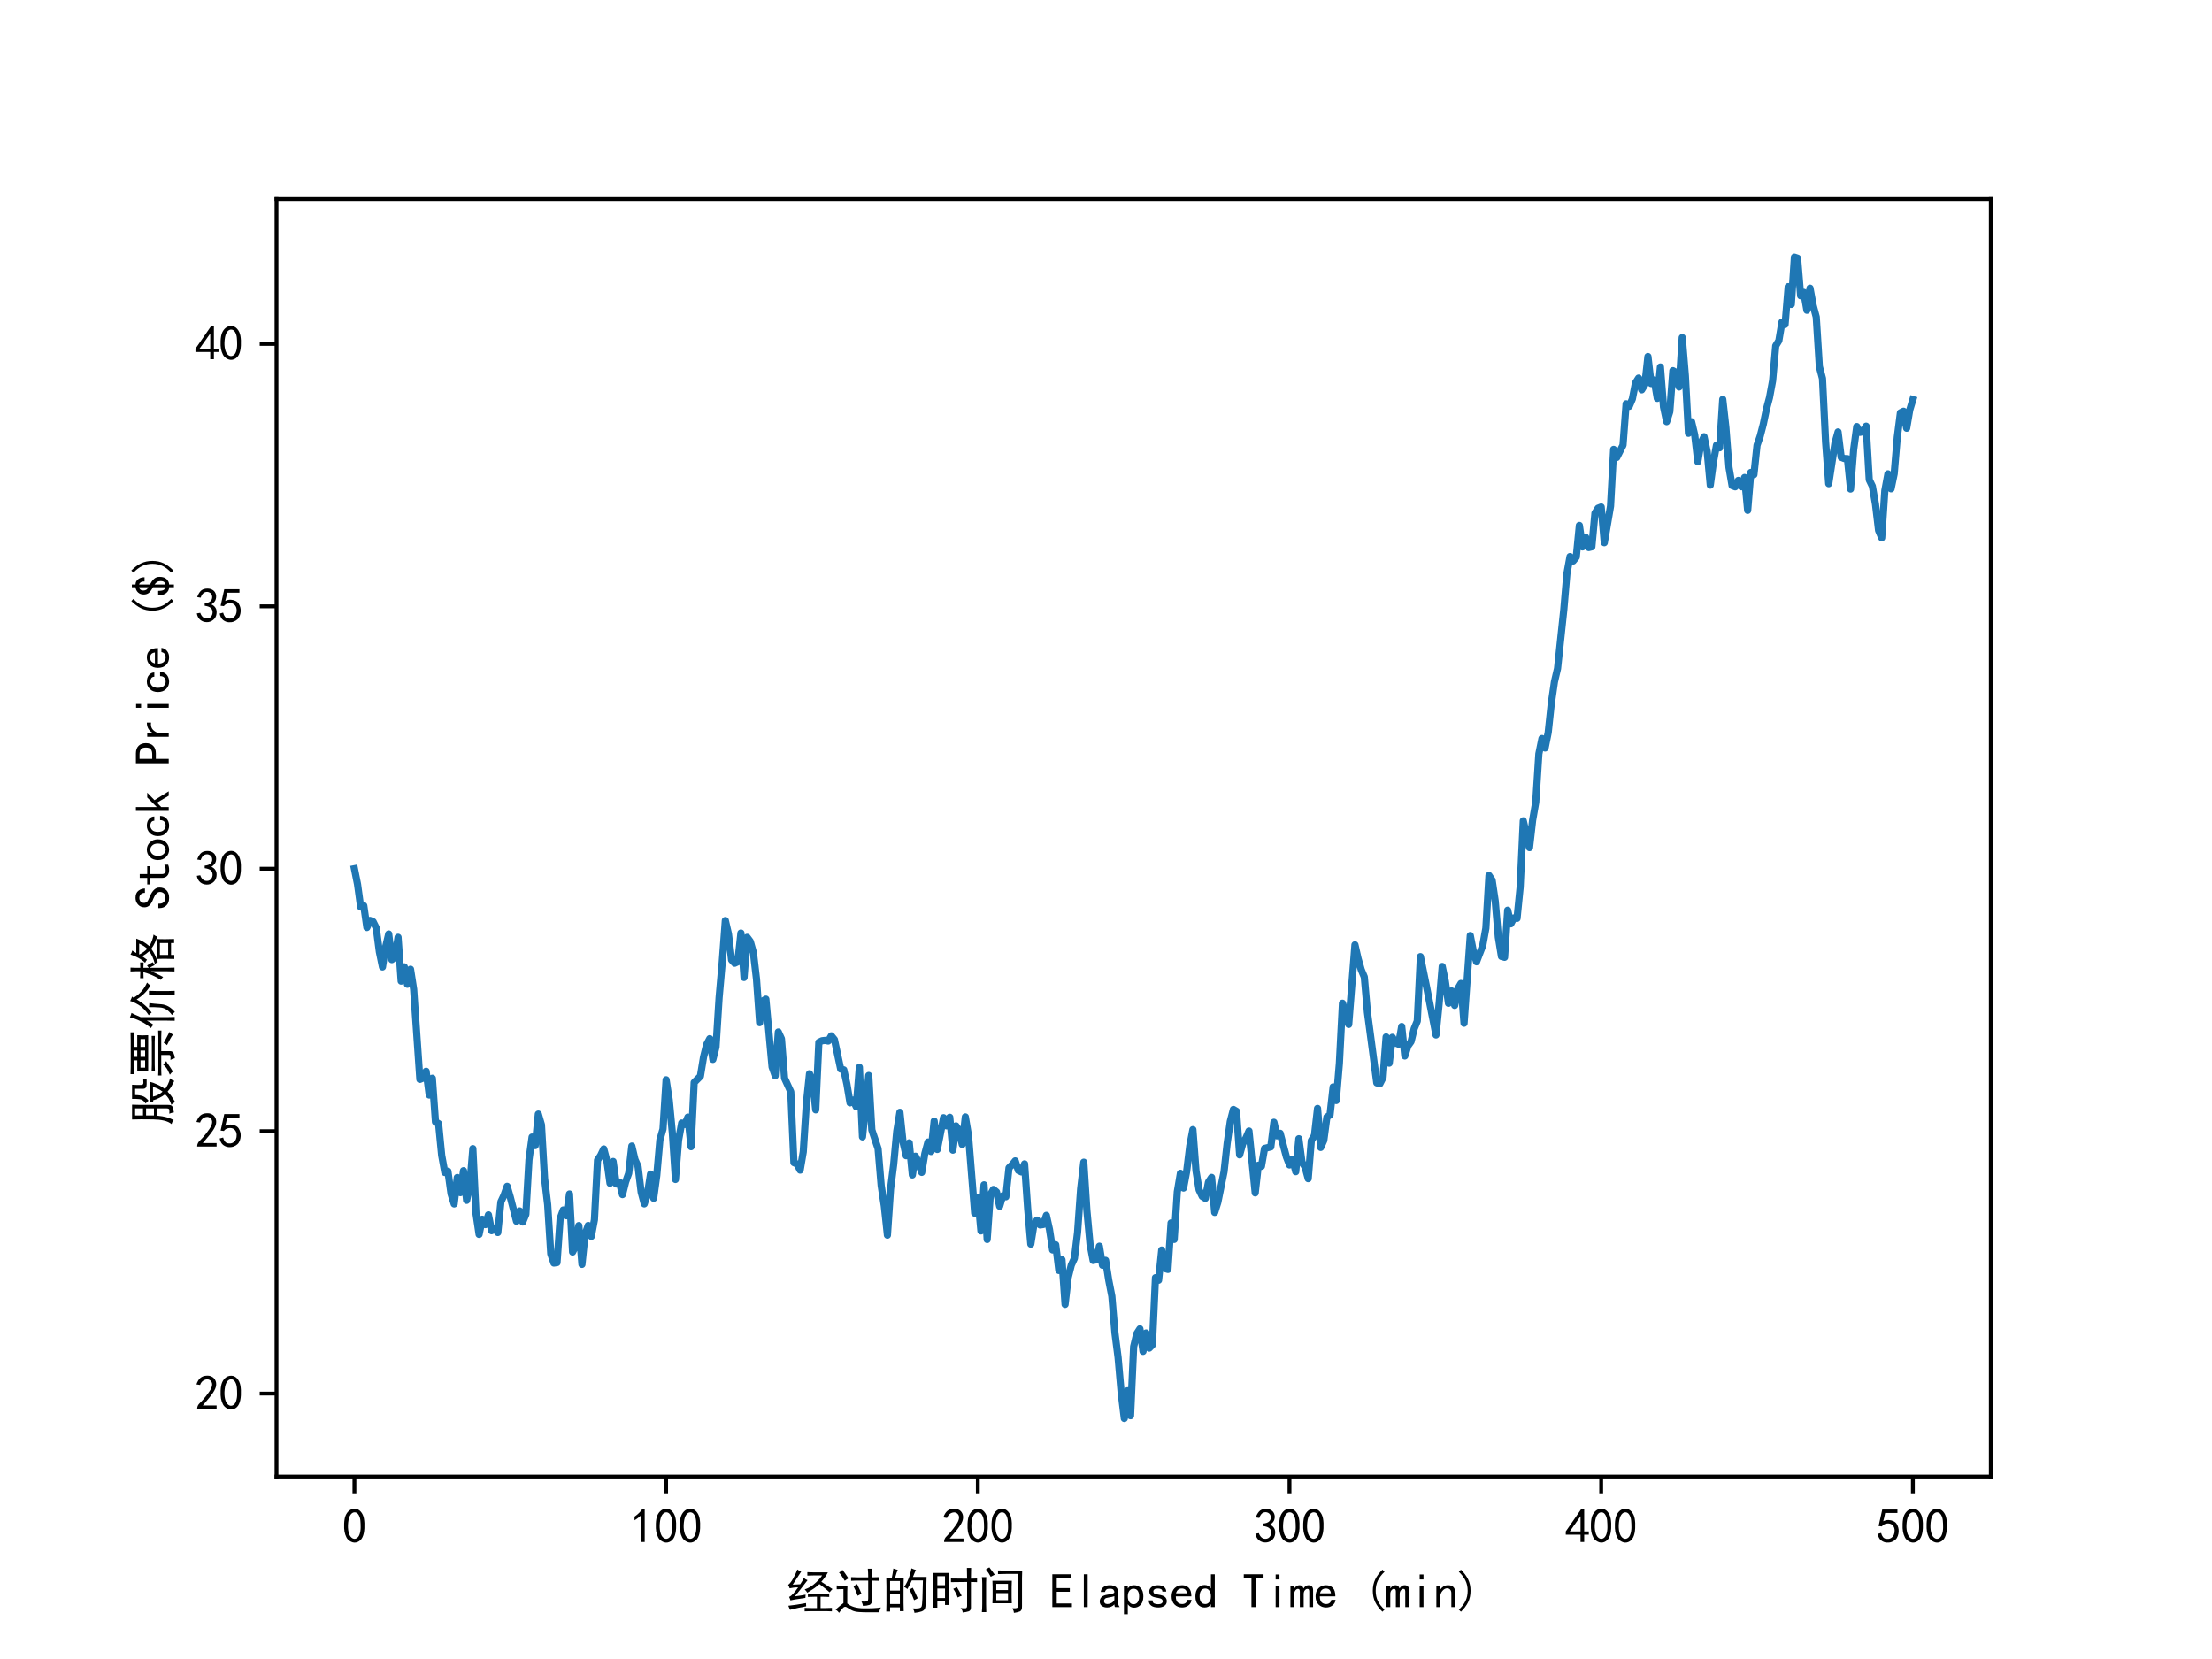 <?xml version="1.0" encoding="utf-8" standalone="no"?>
<!DOCTYPE svg PUBLIC "-//W3C//DTD SVG 1.1//EN"
  "http://www.w3.org/Graphics/SVG/1.1/DTD/svg11.dtd">
<svg xmlns:xlink="http://www.w3.org/1999/xlink" width="460.8pt" height="345.6pt" viewBox="0 0 460.8 345.6" xmlns="http://www.w3.org/2000/svg" version="1.1">
 <defs>
  <style type="text/css">*{stroke-linejoin: round; stroke-linecap: butt}</style>
 </defs>
 <g id="figure_1">
  <g id="patch_1">
   <path d="M 0 345.6 
L 460.8 345.6 
L 460.8 0 
L 0 0 
z
" style="fill: #ffffff"/>
  </g>
  <g id="axes_1">
   <g id="patch_2">
    <path d="M 57.6 307.584 
L 414.72 307.584 
L 414.72 41.472 
L 57.6 41.472 
z
" style="fill: #ffffff"/>
   </g>
   <g id="matplotlib.axis_1">
    <g id="xtick_1">
     <g id="line2d_1">
      <defs>
       <path id="mf3af6392f4" d="M 0 0 
L 0 3.5 
" style="stroke: #000000; stroke-width: 0.8"/>
      </defs>
      <g>
       <use xlink:href="#mf3af6392f4" x="73.833" y="307.584" style="stroke: #000000; stroke-width: 0.8"/>
      </g>
     </g>
     <g id="text_1">
      <!-- 0 -->
      <g transform="translate(71.333 321.459) scale(0.1 -0.1)">
       <defs>
        <path id="SimHei-30" d="M 225 2537 
Q 250 3200 412 3587 
Q 575 3975 875 4225 
Q 1175 4475 1612 4475 
Q 2050 4475 2375 4112 
Q 2700 3750 2800 3200 
Q 2900 2650 2862 1937 
Q 2825 1225 2612 775 
Q 2400 325 1975 150 
Q 1550 -25 1125 187 
Q 700 400 525 750 
Q 350 1100 275 1487 
Q 200 1875 225 2537 
z
M 750 2687 
Q 675 2000 800 1462 
Q 925 925 1212 700 
Q 1500 475 1800 612 
Q 2100 750 2237 1162 
Q 2375 1575 2375 2062 
Q 2375 2550 2337 2950 
Q 2300 3350 2112 3675 
Q 1925 4000 1612 4012 
Q 1300 4025 1062 3700 
Q 825 3375 750 2687 
z
" transform="scale(0.016)"/>
       </defs>
       <use xlink:href="#SimHei-30"/>
      </g>
     </g>
    </g>
    <g id="xtick_2">
     <g id="line2d_2">
      <g>
       <use xlink:href="#mf3af6392f4" x="138.764" y="307.584" style="stroke: #000000; stroke-width: 0.8"/>
      </g>
     </g>
     <g id="text_2">
      <!-- 100 -->
      <g transform="translate(131.264 321.459) scale(0.1 -0.1)">
       <defs>
        <path id="SimHei-31" d="M 1400 3600 
Q 1075 3275 575 2975 
L 575 3450 
Q 1200 3875 1600 4450 
L 1900 4450 
L 1900 150 
L 1400 150 
L 1400 3600 
z
" transform="scale(0.016)"/>
       </defs>
       <use xlink:href="#SimHei-31"/>
       <use xlink:href="#SimHei-30" x="50"/>
       <use xlink:href="#SimHei-30" x="100"/>
      </g>
     </g>
    </g>
    <g id="xtick_3">
     <g id="line2d_3">
      <g>
       <use xlink:href="#mf3af6392f4" x="203.695" y="307.584" style="stroke: #000000; stroke-width: 0.8"/>
      </g>
     </g>
     <g id="text_3">
      <!-- 200 -->
      <g transform="translate(196.195 321.459) scale(0.1 -0.1)">
       <defs>
        <path id="SimHei-32" d="M 300 250 
Q 325 625 650 925 
Q 975 1225 1475 1862 
Q 1975 2500 2125 2850 
Q 2275 3200 2237 3450 
Q 2200 3700 2000 3862 
Q 1800 4025 1537 4000 
Q 1275 3975 1037 3800 
Q 800 3625 675 3275 
L 200 3350 
Q 400 3925 712 4187 
Q 1025 4450 1450 4475 
Q 1700 4500 1900 4462 
Q 2100 4425 2312 4287 
Q 2525 4150 2662 3875 
Q 2800 3600 2762 3212 
Q 2725 2825 2375 2287 
Q 2025 1750 1025 600 
L 2825 600 
L 2825 150 
L 300 150 
L 300 250 
z
" transform="scale(0.016)"/>
       </defs>
       <use xlink:href="#SimHei-32"/>
       <use xlink:href="#SimHei-30" x="50"/>
       <use xlink:href="#SimHei-30" x="100"/>
      </g>
     </g>
    </g>
    <g id="xtick_4">
     <g id="line2d_4">
      <g>
       <use xlink:href="#mf3af6392f4" x="268.625" y="307.584" style="stroke: #000000; stroke-width: 0.8"/>
      </g>
     </g>
     <g id="text_4">
      <!-- 300 -->
      <g transform="translate(261.125 321.459) scale(0.1 -0.1)">
       <defs>
        <path id="SimHei-33" d="M 250 1225 
L 700 1300 
Q 800 975 1025 762 
Q 1250 550 1587 562 
Q 1925 575 2125 837 
Q 2325 1100 2300 1437 
Q 2275 1775 2037 1962 
Q 1800 2150 1275 2225 
L 1275 2550 
Q 1800 2600 2037 2825 
Q 2275 3050 2250 3412 
Q 2225 3775 1925 3937 
Q 1625 4100 1287 3975 
Q 950 3850 750 3275 
L 300 3350 
Q 450 3800 712 4100 
Q 975 4400 1425 4450 
Q 1875 4500 2212 4337 
Q 2550 4175 2687 3837 
Q 2825 3500 2725 3100 
Q 2625 2700 2150 2400 
Q 2500 2250 2687 1950 
Q 2875 1650 2812 1162 
Q 2750 675 2375 375 
Q 2000 75 1525 87 
Q 1050 100 700 387 
Q 350 675 250 1225 
z
" transform="scale(0.016)"/>
       </defs>
       <use xlink:href="#SimHei-33"/>
       <use xlink:href="#SimHei-30" x="50"/>
       <use xlink:href="#SimHei-30" x="100"/>
      </g>
     </g>
    </g>
    <g id="xtick_5">
     <g id="line2d_5">
      <g>
       <use xlink:href="#mf3af6392f4" x="333.556" y="307.584" style="stroke: #000000; stroke-width: 0.8"/>
      </g>
     </g>
     <g id="text_5">
      <!-- 400 -->
      <g transform="translate(326.056 321.459) scale(0.1 -0.1)">
       <defs>
        <path id="SimHei-34" d="M 2000 1100 
L 75 1100 
L 75 1525 
L 2100 4450 
L 2475 4450 
L 2475 1525 
L 3075 1525 
L 3075 1100 
L 2475 1100 
L 2475 150 
L 2000 150 
L 2000 1100 
z
M 2000 1525 
L 2000 3500 
L 600 1525 
L 2000 1525 
z
" transform="scale(0.016)"/>
       </defs>
       <use xlink:href="#SimHei-34"/>
       <use xlink:href="#SimHei-30" x="50"/>
       <use xlink:href="#SimHei-30" x="100"/>
      </g>
     </g>
    </g>
    <g id="xtick_6">
     <g id="line2d_6">
      <g>
       <use xlink:href="#mf3af6392f4" x="398.487" y="307.584" style="stroke: #000000; stroke-width: 0.8"/>
      </g>
     </g>
     <g id="text_6">
      <!-- 500 -->
      <g transform="translate(390.987 321.459) scale(0.1 -0.1)">
       <defs>
        <path id="SimHei-35" d="M 550 1325 
Q 725 650 1150 575 
Q 1575 500 1837 662 
Q 2100 825 2212 1087 
Q 2325 1350 2312 1675 
Q 2300 2000 2137 2225 
Q 1975 2450 1725 2525 
Q 1475 2600 1162 2525 
Q 850 2450 650 2175 
L 225 2225 
Q 275 2375 700 4375 
L 2675 4375 
L 2675 3925 
L 1075 3925 
Q 950 3250 825 2850 
Q 1200 3025 1525 3012 
Q 1850 3000 2150 2862 
Q 2450 2725 2587 2487 
Q 2725 2250 2787 2012 
Q 2850 1775 2837 1500 
Q 2825 1225 2725 937 
Q 2625 650 2425 462 
Q 2225 275 1937 162 
Q 1650 50 1275 75 
Q 900 100 562 350 
Q 225 600 100 1200 
L 550 1325 
z
" transform="scale(0.016)"/>
       </defs>
       <use xlink:href="#SimHei-35"/>
       <use xlink:href="#SimHei-30" x="50"/>
       <use xlink:href="#SimHei-30" x="100"/>
      </g>
     </g>
    </g>
    <g id="text_7">
     <!-- 经过的时间 Elapsed Time (min) -->
     <g transform="translate(163.66 334.99) scale(0.1 -0.1)">
      <defs>
       <path id="SimHei-7ecf" d="M 2025 4750 
Q 1875 4550 1650 4175 
Q 1425 3800 925 3050 
Q 1100 3050 1900 3100 
Q 2175 3500 2375 3925 
Q 2575 3725 2850 3625 
Q 2600 3325 2250 2850 
Q 1900 2375 1200 1525 
Q 2175 1650 2600 1750 
Q 2575 1600 2575 1325 
Q 2350 1275 1750 1200 
Q 1150 1125 625 1000 
Q 600 1175 450 1450 
Q 725 1575 1012 1900 
Q 1300 2225 1625 2700 
Q 1350 2700 1037 2662 
Q 725 2625 525 2575 
Q 475 2750 325 3025 
Q 600 3200 950 3800 
Q 1300 4400 1525 5025 
Q 1700 4875 2025 4750 
z
M 4925 1875 
Q 5325 1875 5675 1900 
L 5675 1450 
Q 5350 1475 4950 1475 
L 4550 1475 
L 4550 0 
L 5275 0 
Q 5625 0 6025 25 
L 6025 -425 
Q 5625 -400 5275 -400 
L 3325 -400 
Q 3000 -400 2475 -425 
L 2475 25 
Q 3000 0 3325 0 
L 4075 0 
L 4075 1475 
L 3725 1475 
Q 3300 1475 2900 1450 
L 2900 1900 
Q 3300 1875 3725 1875 
L 4925 1875 
z
M 5500 4650 
Q 5375 4400 5175 4100 
Q 4975 3800 4650 3425 
Q 5750 2700 6100 2475 
Q 5900 2275 5725 2050 
Q 5400 2375 4400 3125 
Q 4075 2825 3737 2587 
Q 3400 2350 2825 2000 
Q 2675 2250 2475 2425 
Q 2900 2575 3237 2775 
Q 3575 2975 4025 3400 
Q 4475 3825 4750 4250 
L 3675 4250 
Q 3225 4250 2825 4225 
L 2825 4675 
Q 3225 4650 3675 4650 
L 5500 4650 
z
M 2650 650 
Q 2650 500 2675 225 
Q 2225 150 1637 25 
Q 1050 -100 575 -225 
Q 450 75 350 300 
Q 1050 375 1400 437 
Q 1750 500 2650 650 
z
" transform="scale(0.016)"/>
       <path id="SimHei-8fc7" d="M 250 -200 
Q 1025 475 1275 650 
L 1275 2475 
Q 675 2475 400 2450 
L 400 2950 
Q 625 2900 1325 2900 
L 1800 2900 
Q 1775 2525 1775 2150 
L 1775 600 
Q 2500 -25 3912 -37 
Q 5325 -50 6150 75 
Q 6000 -175 5925 -550 
L 4425 -550 
Q 3800 -550 3275 -512 
Q 2750 -475 2387 -300 
Q 2025 -125 1750 75 
Q 1475 275 1237 37 
Q 1000 -200 700 -625 
Q 550 -375 250 -200 
z
M 3625 850 
Q 4200 825 4350 875 
Q 4500 925 4500 1300 
L 4500 3575 
L 2875 3575 
Q 2600 3575 2275 3550 
L 2275 4025 
Q 2600 4000 3075 4000 
L 4500 4000 
Q 4500 4650 4450 5125 
L 5025 5125 
Q 5000 4800 5000 4000 
Q 5525 4000 5950 4025 
L 5950 3550 
Q 5550 3575 5000 3575 
L 5000 1100 
Q 5000 525 4662 412 
Q 4325 300 3825 275 
Q 3775 550 3625 850 
z
M 3125 1600 
Q 2900 2275 2575 2850 
Q 2800 2950 3050 3125 
Q 3500 2225 3625 1875 
Q 3450 1775 3125 1600 
z
M 1150 4975 
Q 1400 4675 1925 3875 
Q 1675 3725 1450 3550 
Q 950 4400 700 4625 
Q 925 4750 1150 4975 
z
" transform="scale(0.016)"/>
       <path id="SimHei-7684" d="M 2100 4975 
Q 1975 4750 1750 3950 
L 2875 3950 
Q 2850 3525 2850 2875 
L 2850 675 
Q 2850 300 2875 -400 
L 2375 -400 
L 2375 100 
L 1100 100 
L 1100 -450 
L 600 -450 
Q 625 350 625 550 
L 625 2850 
Q 625 3525 600 3950 
L 1325 3950 
Q 1450 4525 1525 5150 
Q 1875 5025 2100 4975 
z
M 5825 3075 
Q 5800 1550 5700 175 
Q 5650 -275 5225 -425 
Q 4800 -575 4275 -625 
Q 4250 -350 4050 -50 
Q 4550 -75 4837 -25 
Q 5125 25 5200 200 
Q 5275 375 5312 1225 
Q 5350 2075 5375 3600 
L 3925 3600 
Q 3725 3125 3350 2475 
Q 3175 2650 2925 2750 
Q 3150 3050 3350 3475 
Q 3550 3900 3700 4400 
Q 3850 4900 3875 5175 
Q 4225 5025 4475 4950 
Q 4350 4750 4262 4512 
Q 4175 4275 4075 4050 
L 5850 4050 
Q 5825 3525 5825 3075 
z
M 2375 525 
L 2375 1850 
L 1100 1850 
L 1100 525 
L 2375 525 
z
M 2375 2275 
L 2375 3525 
L 1100 3525 
L 1100 2275 
L 2375 2275 
z
M 4350 2050 
Q 4500 1750 4700 1275 
Q 4525 1200 4225 1025 
Q 4050 1500 3900 1837 
Q 3750 2175 3600 2400 
Q 3775 2500 4050 2650 
L 4350 2050 
z
" transform="scale(0.016)"/>
       <path id="SimHei-65f6" d="M 2525 4575 
Q 2500 3675 2500 2400 
Q 2500 1125 2525 400 
L 2000 400 
L 2000 875 
L 1000 875 
L 1000 50 
L 475 50 
Q 500 1200 500 2350 
Q 500 3525 475 4575 
L 2525 4575 
z
M 4875 3825 
Q 4875 4575 4850 5225 
L 5400 5225 
Q 5375 4575 5375 3825 
Q 5750 3825 6175 3850 
L 6175 3375 
Q 5750 3400 5375 3400 
L 5375 50 
Q 5375 -325 5075 -425 
Q 4775 -525 4300 -575 
Q 4300 -275 4025 0 
Q 4500 -50 4687 -25 
Q 4875 0 4875 300 
L 4875 3400 
Q 3625 3400 2775 3375 
L 2775 3850 
Q 3575 3825 4875 3825 
z
M 2000 1300 
L 2000 2550 
L 1000 2550 
L 1000 1300 
L 2000 1300 
z
M 2000 2975 
L 2000 4150 
L 1000 4150 
L 1000 2975 
L 2000 2975 
z
M 3550 2725 
Q 3875 2200 4175 1600 
Q 3925 1525 3650 1375 
Q 3450 1975 3075 2500 
Q 3300 2600 3550 2725 
z
" transform="scale(0.016)"/>
       <path id="SimHei-95f4" d="M 4450 3550 
Q 4425 3075 4425 2725 
L 4425 1400 
Q 4425 1075 4450 625 
L 1925 625 
Q 1950 1075 1950 1425 
L 1950 2725 
Q 1950 3075 1925 3550 
L 4450 3550 
z
M 5800 4875 
Q 5775 4400 5775 3925 
L 5775 250 
Q 5800 -325 5462 -450 
Q 5125 -575 4725 -625 
Q 4700 -325 4525 -25 
Q 5000 -50 5137 25 
Q 5275 100 5275 350 
L 5275 4450 
L 3775 4450 
Q 3175 4450 2650 4425 
L 2650 4900 
Q 3175 4875 3775 4875 
L 5800 4875 
z
M 550 -525 
Q 600 -25 600 525 
L 600 3150 
Q 600 3675 550 4025 
L 1125 4025 
Q 1100 3650 1100 3300 
L 1100 500 
Q 1100 0 1125 -525 
L 550 -525 
z
M 3950 1025 
L 3950 1950 
L 2425 1950 
L 2425 1025 
L 3950 1025 
z
M 3950 2350 
L 3950 3150 
L 2425 3150 
L 2425 2350 
L 3950 2350 
z
M 1525 5300 
Q 1750 5000 2225 4350 
Q 1950 4225 1700 4075 
Q 1450 4575 1075 5025 
Q 1350 5225 1525 5300 
z
" transform="scale(0.016)"/>
       <path id="SimHei-20" transform="scale(0.016)"/>
       <path id="SimHei-45" d="M 2900 125 
L 350 125 
L 350 4400 
L 2775 4400 
L 2775 3925 
L 925 3925 
L 925 2600 
L 2625 2600 
L 2625 2125 
L 925 2125 
L 925 600 
L 2900 600 
L 2900 125 
z
" transform="scale(0.016)"/>
       <path id="SimHei-6c" d="M 1825 125 
L 1325 125 
L 1325 4400 
L 1825 4400 
L 1825 125 
z
" transform="scale(0.016)"/>
       <path id="SimHei-61" d="M 2875 125 
L 2275 125 
Q 2225 175 2200 262 
Q 2175 350 2175 475 
Q 2000 275 1750 175 
Q 1500 75 1225 75 
Q 825 75 550 275 
Q 275 475 275 850 
Q 275 1225 525 1450 
Q 775 1675 1300 1750 
Q 1650 1800 1912 1875 
Q 2175 1950 2175 2075 
Q 2175 2225 2062 2375 
Q 1950 2525 1575 2525 
Q 1275 2525 1137 2412 
Q 1000 2300 950 2100 
L 400 2100 
Q 450 2500 762 2737 
Q 1075 2975 1575 2975 
Q 2125 2975 2400 2725 
Q 2675 2475 2675 2025 
L 2675 650 
Q 2675 500 2725 375 
Q 2775 250 2875 125 
z
M 2175 1050 
L 2175 1550 
Q 2025 1500 1887 1462 
Q 1750 1425 1425 1375 
Q 1050 1325 937 1200 
Q 825 1075 825 900 
Q 825 750 937 637 
Q 1050 525 1275 525 
Q 1500 525 1762 650 
Q 2025 775 2175 1050 
z
" transform="scale(0.016)"/>
       <path id="SimHei-70" d="M 2825 1525 
Q 2825 800 2475 425 
Q 2125 50 1625 50 
Q 1350 50 1150 162 
Q 950 275 800 500 
L 800 -800 
L 300 -800 
L 300 2925 
L 800 2925 
L 800 2550 
Q 950 2775 1150 2875 
Q 1350 2975 1625 2975 
Q 2125 2975 2475 2612 
Q 2825 2250 2825 1525 
z
M 2275 1525 
Q 2275 2000 2087 2262 
Q 1900 2525 1525 2525 
Q 1225 2525 1012 2262 
Q 800 2000 800 1525 
Q 800 1050 1012 775 
Q 1225 500 1525 500 
Q 1900 500 2087 775 
Q 2275 1050 2275 1525 
z
" transform="scale(0.016)"/>
       <path id="SimHei-73" d="M 2750 900 
Q 2750 500 2437 287 
Q 2125 75 1650 75 
Q 1050 75 725 312 
Q 400 550 400 1000 
L 900 1000 
Q 900 700 1112 600 
Q 1325 500 1625 500 
Q 1925 500 2075 612 
Q 2225 725 2225 900 
Q 2225 1025 2100 1150 
Q 1975 1275 1475 1350 
Q 900 1425 687 1637 
Q 475 1850 475 2200 
Q 475 2500 762 2737 
Q 1050 2975 1600 2975 
Q 2100 2975 2387 2750 
Q 2675 2525 2675 2150 
L 2175 2150 
Q 2175 2375 2012 2462 
Q 1850 2550 1600 2550 
Q 1275 2550 1137 2437 
Q 1000 2325 1000 2175 
Q 1000 2000 1125 1900 
Q 1250 1800 1650 1750 
Q 2300 1650 2525 1437 
Q 2750 1225 2750 900 
z
" transform="scale(0.016)"/>
       <path id="SimHei-65" d="M 2850 1075 
Q 2800 625 2450 350 
Q 2100 75 1625 75 
Q 1025 75 637 462 
Q 250 850 250 1525 
Q 250 2200 637 2587 
Q 1025 2975 1625 2975 
Q 2150 2975 2487 2637 
Q 2825 2300 2825 1525 
L 800 1525 
Q 800 975 1037 750 
Q 1275 525 1625 525 
Q 1900 525 2075 662 
Q 2250 800 2300 1075 
L 2850 1075 
z
M 2250 1925 
Q 2200 2275 2025 2412 
Q 1850 2550 1575 2550 
Q 1325 2550 1125 2412 
Q 925 2275 825 1925 
L 2250 1925 
z
" transform="scale(0.016)"/>
       <path id="SimHei-64" d="M 2750 125 
L 2250 125 
L 2250 500 
Q 2100 275 1900 175 
Q 1700 75 1425 75 
Q 925 75 575 437 
Q 225 800 225 1525 
Q 225 2250 575 2625 
Q 925 3000 1425 3000 
Q 1700 3000 1900 2887 
Q 2100 2775 2250 2550 
L 2250 4400 
L 2750 4400 
L 2750 125 
z
M 2250 1525 
Q 2250 2000 2037 2275 
Q 1825 2550 1525 2550 
Q 1150 2550 962 2275 
Q 775 2000 775 1525 
Q 775 1050 962 787 
Q 1150 525 1525 525 
Q 1825 525 2037 787 
Q 2250 1050 2250 1525 
z
" transform="scale(0.016)"/>
       <path id="SimHei-54" d="M 2850 3925 
L 1850 3925 
L 1850 125 
L 1275 125 
L 1275 3925 
L 275 3925 
L 275 4400 
L 2850 4400 
L 2850 3925 
z
" transform="scale(0.016)"/>
       <path id="SimHei-69" d="M 1800 3725 
L 1300 3725 
L 1300 4375 
L 1800 4375 
L 1800 3725 
z
M 1800 125 
L 1300 125 
L 1300 2925 
L 1800 2925 
L 1800 125 
z
" transform="scale(0.016)"/>
       <path id="SimHei-6d" d="M 3050 125 
L 2550 125 
L 2550 2150 
Q 2550 2300 2500 2400 
Q 2450 2500 2300 2500 
Q 2125 2500 1975 2312 
Q 1825 2125 1825 1825 
L 1825 125 
L 1325 125 
L 1325 2150 
Q 1325 2300 1275 2400 
Q 1225 2500 1075 2500 
Q 900 2500 750 2312 
Q 600 2125 600 1825 
L 600 125 
L 100 125 
L 100 2925 
L 600 2925 
L 600 2550 
Q 725 2750 900 2862 
Q 1075 2975 1275 2975 
Q 1475 2975 1612 2862 
Q 1750 2750 1800 2550 
Q 1925 2750 2087 2862 
Q 2250 2975 2450 2975 
Q 2750 2975 2900 2812 
Q 3050 2650 3050 2350 
L 3050 125 
z
" transform="scale(0.016)"/>
       <path id="SimHei-28" d="M 2975 -200 
L 2700 -475 
Q 2075 125 1762 775 
Q 1450 1425 1450 2250 
Q 1450 3075 1762 3725 
Q 2075 4375 2700 5000 
L 2975 4725 
Q 2400 4175 2112 3587 
Q 1825 3000 1825 2250 
Q 1825 1500 2112 912 
Q 2400 325 2975 -200 
z
" transform="scale(0.016)"/>
       <path id="SimHei-6e" d="M 2800 125 
L 2300 125 
L 2300 1925 
Q 2300 2225 2150 2400 
Q 2000 2575 1750 2575 
Q 1425 2575 1137 2237 
Q 850 1900 850 1400 
L 850 125 
L 350 125 
L 350 2925 
L 850 2925 
L 850 2400 
Q 1050 2675 1287 2825 
Q 1525 2975 1900 2975 
Q 2350 2975 2575 2725 
Q 2800 2475 2800 2100 
L 2800 125 
z
" transform="scale(0.016)"/>
       <path id="SimHei-29" d="M 1675 2250 
Q 1675 1425 1362 775 
Q 1050 125 425 -475 
L 150 -200 
Q 725 325 1012 912 
Q 1300 1500 1300 2250 
Q 1300 3000 1012 3587 
Q 725 4175 150 4725 
L 425 5000 
Q 1050 4375 1362 3725 
Q 1675 3075 1675 2250 
z
" transform="scale(0.016)"/>
      </defs>
      <use xlink:href="#SimHei-7ecf"/>
      <use xlink:href="#SimHei-8fc7" x="100"/>
      <use xlink:href="#SimHei-7684" x="200"/>
      <use xlink:href="#SimHei-65f6" x="300"/>
      <use xlink:href="#SimHei-95f4" x="400"/>
      <use xlink:href="#SimHei-20" x="500"/>
      <use xlink:href="#SimHei-45" x="550"/>
      <use xlink:href="#SimHei-6c" x="600"/>
      <use xlink:href="#SimHei-61" x="650"/>
      <use xlink:href="#SimHei-70" x="700"/>
      <use xlink:href="#SimHei-73" x="750"/>
      <use xlink:href="#SimHei-65" x="800"/>
      <use xlink:href="#SimHei-64" x="850"/>
      <use xlink:href="#SimHei-20" x="900"/>
      <use xlink:href="#SimHei-54" x="950"/>
      <use xlink:href="#SimHei-69" x="1000"/>
      <use xlink:href="#SimHei-6d" x="1050"/>
      <use xlink:href="#SimHei-65" x="1100"/>
      <use xlink:href="#SimHei-20" x="1150"/>
      <use xlink:href="#SimHei-28" x="1200"/>
      <use xlink:href="#SimHei-6d" x="1250"/>
      <use xlink:href="#SimHei-69" x="1300"/>
      <use xlink:href="#SimHei-6e" x="1350"/>
      <use xlink:href="#SimHei-29" x="1400"/>
     </g>
    </g>
   </g>
   <g id="matplotlib.axis_2">
    <g id="ytick_1">
     <g id="line2d_7">
      <defs>
       <path id="mca3c9dbd66" d="M 0 0 
L -3.5 0 
" style="stroke: #000000; stroke-width: 0.8"/>
      </defs>
      <g>
       <use xlink:href="#mca3c9dbd66" x="57.6" y="290.309" style="stroke: #000000; stroke-width: 0.8"/>
      </g>
     </g>
     <g id="text_8">
      <!-- 20 -->
      <g transform="translate(40.6 293.747) scale(0.1 -0.1)">
       <use xlink:href="#SimHei-32"/>
       <use xlink:href="#SimHei-30" x="50"/>
      </g>
     </g>
    </g>
    <g id="ytick_2">
     <g id="line2d_8">
      <g>
       <use xlink:href="#mca3c9dbd66" x="57.6" y="235.642" style="stroke: #000000; stroke-width: 0.8"/>
      </g>
     </g>
     <g id="text_9">
      <!-- 25 -->
      <g transform="translate(40.6 239.08) scale(0.1 -0.1)">
       <use xlink:href="#SimHei-32"/>
       <use xlink:href="#SimHei-35" x="50"/>
      </g>
     </g>
    </g>
    <g id="ytick_3">
     <g id="line2d_9">
      <g>
       <use xlink:href="#mca3c9dbd66" x="57.6" y="180.975" style="stroke: #000000; stroke-width: 0.8"/>
      </g>
     </g>
     <g id="text_10">
      <!-- 30 -->
      <g transform="translate(40.6 184.413) scale(0.1 -0.1)">
       <use xlink:href="#SimHei-33"/>
       <use xlink:href="#SimHei-30" x="50"/>
      </g>
     </g>
    </g>
    <g id="ytick_4">
     <g id="line2d_10">
      <g>
       <use xlink:href="#mca3c9dbd66" x="57.6" y="126.308" style="stroke: #000000; stroke-width: 0.8"/>
      </g>
     </g>
     <g id="text_11">
      <!-- 35 -->
      <g transform="translate(40.6 129.746) scale(0.1 -0.1)">
       <use xlink:href="#SimHei-33"/>
       <use xlink:href="#SimHei-35" x="50"/>
      </g>
     </g>
    </g>
    <g id="ytick_5">
     <g id="line2d_11">
      <g>
       <use xlink:href="#mca3c9dbd66" x="57.6" y="71.641" style="stroke: #000000; stroke-width: 0.8"/>
      </g>
     </g>
     <g id="text_12">
      <!-- 40 -->
      <g transform="translate(40.6 75.079) scale(0.1 -0.1)">
       <use xlink:href="#SimHei-34"/>
       <use xlink:href="#SimHei-30" x="50"/>
      </g>
     </g>
    </g>
    <g id="text_13">
     <!-- 股票价格 Stock Price ($) -->
     <g transform="translate(35.35 234.528) rotate(-90) scale(0.1 -0.1)">
      <defs>
       <path id="SimHei-80a1" d="M 1575 50 
Q 1925 25 2100 50 
Q 2275 75 2275 450 
L 2275 1625 
L 1325 1625 
Q 1250 900 1125 437 
Q 1000 -25 750 -525 
Q 550 -325 225 -250 
Q 550 150 687 762 
Q 825 1375 837 2150 
Q 850 2925 850 3725 
Q 850 4525 825 4900 
L 2750 4900 
Q 2725 4400 2725 3900 
L 2725 225 
Q 2725 -250 2512 -350 
Q 2300 -450 1750 -550 
Q 1700 -225 1575 50 
z
M 5225 -275 
Q 4950 -150 4450 275 
Q 4200 25 3875 -212 
Q 3550 -450 3100 -700 
Q 2925 -375 2725 -225 
Q 3250 -50 3550 137 
Q 3850 325 4100 600 
Q 3825 950 3625 1375 
Q 3425 1750 3325 2150 
Q 3225 2150 3125 2150 
L 3125 2600 
Q 3550 2575 3950 2575 
L 5725 2575 
Q 5650 2200 5375 1600 
Q 5100 1000 4775 600 
Q 5025 425 5387 237 
Q 5750 50 6200 -50 
Q 5950 -250 5850 -600 
L 5225 -275 
z
M 5325 3750 
Q 5300 3425 5600 3425 
L 6150 3450 
Q 6050 3225 6025 3000 
L 5400 3000 
Q 4825 3000 4825 3450 
L 4825 4500 
L 4000 4500 
Q 4000 3900 3862 3512 
Q 3725 3125 3275 2750 
Q 3150 2950 2900 3125 
Q 3425 3450 3475 3950 
Q 3525 4450 3500 4900 
L 5350 4900 
Q 5325 4675 5325 4375 
L 5325 3750 
z
M 2275 2050 
L 2275 3075 
L 1350 3075 
L 1350 2050 
L 2275 2050 
z
M 2275 3475 
L 2275 4500 
L 1350 4500 
L 1350 3475 
L 2275 3475 
z
M 3800 2175 
Q 3900 1750 4050 1475 
Q 4225 1175 4450 925 
Q 4925 1550 5050 2175 
L 3950 2175 
L 3800 2175 
z
" transform="scale(0.016)"/>
       <path id="SimHei-7968" d="M 825 2800 
Q 850 3175 850 3500 
Q 850 3850 825 4225 
L 2275 4225 
L 2275 4700 
L 1375 4700 
Q 775 4700 475 4675 
L 475 5100 
Q 850 5075 1425 5075 
L 4900 5075 
Q 5350 5075 5925 5100 
L 5925 4675 
Q 5350 4700 4900 4700 
L 4025 4700 
L 4025 4225 
L 5550 4225 
Q 5525 3850 5525 3500 
Q 5525 3175 5550 2800 
L 825 2800 
z
M 300 1500 
Q 575 1475 925 1475 
L 5325 1475 
Q 5675 1475 6150 1500 
L 6150 1075 
Q 5675 1100 5325 1100 
L 3475 1100 
L 3475 -50 
Q 3475 -375 3212 -500 
Q 2950 -625 2550 -675 
Q 2500 -375 2325 -100 
Q 2700 -125 2837 -100 
Q 2975 -75 2975 100 
L 2975 1100 
L 925 1100 
Q 575 1100 300 1075 
L 300 1500 
z
M 4600 2325 
Q 5025 2325 5450 2350 
L 5450 1925 
Q 5000 1950 4625 1950 
L 1725 1950 
Q 1325 1950 925 1925 
L 925 2350 
Q 1325 2325 1750 2325 
L 4600 2325 
z
M 4550 775 
Q 5575 250 5975 25 
Q 5750 -175 5625 -425 
Q 5200 -100 4250 350 
Q 4450 525 4550 775 
z
M 400 -25 
Q 650 75 1012 262 
Q 1375 450 1725 850 
Q 1900 650 2175 450 
Q 2000 375 1650 125 
Q 1300 -125 800 -425 
Q 675 -200 400 -25 
z
M 5050 3200 
L 5050 3800 
L 4025 3800 
L 4025 3200 
L 5050 3200 
z
M 2275 3200 
L 2275 3800 
L 1325 3800 
L 1325 3200 
L 2275 3200 
z
M 3550 3200 
L 3550 3800 
L 2725 3800 
L 2725 3200 
L 3550 3200 
z
M 3550 4225 
L 3550 4700 
L 2725 4700 
L 2725 4225 
L 3550 4225 
z
" transform="scale(0.016)"/>
       <path id="SimHei-4ef7" d="M 2200 4975 
Q 2050 4725 1650 3775 
L 1650 450 
Q 1650 -225 1675 -650 
L 1175 -650 
Q 1175 -225 1200 450 
L 1200 2975 
Q 900 2425 650 2100 
Q 525 2275 225 2450 
Q 750 3025 1125 3800 
Q 1500 4575 1625 5175 
Q 1950 5025 2200 4975 
z
M 4175 4700 
Q 4850 3525 6150 2950 
Q 5925 2750 5775 2500 
Q 4725 3100 3950 4300 
Q 3300 3125 2250 2350 
Q 2125 2525 1900 2725 
Q 2825 3325 3250 4050 
Q 3675 4775 3750 5150 
Q 4150 4950 4325 4900 
L 4175 4700 
z
M 3475 2650 
Q 3400 2075 3325 1087 
Q 3250 100 2325 -675 
Q 2175 -450 1925 -300 
Q 2850 350 2912 1262 
Q 2975 2175 2950 2700 
Q 3275 2650 3475 2650 
z
M 5075 2700 
Q 5050 2150 5050 1725 
L 5050 150 
Q 5050 -225 5075 -650 
L 4550 -650 
Q 4575 -225 4575 175 
L 4575 1875 
Q 4575 2150 4550 2700 
L 5075 2700 
z
" transform="scale(0.016)"/>
       <path id="SimHei-683c" d="M 4075 4875 
Q 3975 4750 3750 4350 
L 5625 4350 
Q 5450 3850 5212 3437 
Q 4975 3025 4650 2650 
Q 4950 2450 5412 2287 
Q 5875 2125 6150 2100 
Q 5975 1900 5875 1600 
Q 5550 1725 5125 1912 
Q 4700 2100 4300 2400 
Q 3925 2125 3537 1937 
Q 3150 1750 2575 1550 
Q 2475 1775 2300 1925 
Q 2825 2050 3262 2250 
Q 3700 2450 3975 2675 
Q 3625 3050 3325 3575 
Q 3175 3350 2875 2950 
Q 2700 3100 2475 3200 
Q 2825 3550 3112 4075 
Q 3400 4600 3550 5100 
Q 3775 4950 4075 4875 
z
M 5575 1650 
Q 5550 1350 5550 575 
Q 5550 -200 5575 -575 
L 5050 -575 
L 5050 -175 
L 3500 -175 
L 3500 -600 
L 2975 -600 
Q 3000 -200 3000 550 
Q 3000 1325 2975 1650 
L 5575 1650 
z
M 1850 5100 
Q 1825 4775 1825 4475 
L 1825 3825 
Q 2300 3825 2525 3850 
L 2525 3400 
Q 2300 3425 1825 3425 
L 1825 2725 
Q 1950 2800 2125 2950 
Q 2350 2600 2550 2200 
Q 2350 2075 2175 1950 
Q 1975 2375 1825 2625 
L 1825 275 
Q 1825 -275 1850 -625 
L 1350 -625 
Q 1375 -275 1375 275 
L 1375 2425 
Q 1150 1850 625 850 
Q 475 1025 250 1150 
Q 650 1775 900 2375 
Q 1150 2975 1250 3425 
Q 900 3425 475 3400 
L 475 3850 
Q 925 3825 1375 3825 
L 1375 4475 
Q 1375 4750 1350 5100 
L 1850 5100 
z
M 5050 200 
L 5050 1275 
L 3500 1275 
L 3500 200 
L 5050 200 
z
M 4300 2925 
Q 4675 3300 4975 3975 
L 3550 3975 
Q 3850 3350 4300 2925 
z
" transform="scale(0.016)"/>
       <path id="SimHei-53" d="M 2900 1325 
Q 2900 750 2537 412 
Q 2175 75 1550 75 
Q 925 75 575 425 
Q 225 775 225 1300 
L 225 1475 
L 800 1475 
L 800 1325 
Q 800 950 1025 750 
Q 1250 550 1550 550 
Q 1950 550 2137 762 
Q 2325 975 2325 1275 
Q 2325 1525 2100 1737 
Q 1875 1950 1450 2125 
Q 850 2350 587 2625 
Q 325 2900 325 3275 
Q 325 3800 687 4125 
Q 1050 4450 1550 4450 
Q 2200 4450 2487 4062 
Q 2775 3675 2775 3225 
L 2200 3225 
Q 2225 3500 2050 3725 
Q 1875 3950 1550 3950 
Q 1250 3950 1075 3787 
Q 900 3625 900 3350 
Q 900 3125 1037 2962 
Q 1175 2800 1750 2575 
Q 2300 2350 2600 2037 
Q 2900 1725 2900 1325 
z
" transform="scale(0.016)"/>
       <path id="SimHei-74" d="M 2750 200 
Q 2625 150 2462 112 
Q 2300 75 2025 75 
Q 1575 75 1300 325 
Q 1025 575 1025 1025 
L 1025 2525 
L 175 2525 
L 175 2925 
L 1025 2925 
L 1025 3900 
L 1525 3900 
L 1525 2925 
L 2550 2925 
L 2550 2525 
L 1525 2525 
L 1525 1000 
Q 1525 800 1625 662 
Q 1725 525 2000 525 
Q 2275 525 2450 575 
Q 2625 625 2750 700 
L 2750 200 
z
" transform="scale(0.016)"/>
       <path id="SimHei-6f" d="M 2925 1525 
Q 2925 875 2525 475 
Q 2125 75 1575 75 
Q 1025 75 625 475 
Q 225 875 225 1525 
Q 225 2175 625 2575 
Q 1025 2975 1575 2975 
Q 2125 2975 2525 2575 
Q 2925 2175 2925 1525 
z
M 2375 1525 
Q 2375 2025 2125 2275 
Q 1875 2525 1575 2525 
Q 1275 2525 1025 2275 
Q 775 2025 775 1525 
Q 775 1025 1025 775 
Q 1275 525 1575 525 
Q 1875 525 2125 775 
Q 2375 1025 2375 1525 
z
" transform="scale(0.016)"/>
       <path id="SimHei-63" d="M 2850 1250 
Q 2850 725 2487 400 
Q 2125 75 1575 75 
Q 1025 75 625 462 
Q 225 850 225 1525 
Q 225 2200 625 2587 
Q 1025 2975 1575 2975 
Q 2125 2975 2450 2687 
Q 2775 2400 2775 2000 
L 2225 2000 
Q 2200 2300 2012 2412 
Q 1825 2525 1575 2525 
Q 1275 2525 1025 2287 
Q 775 2050 775 1525 
Q 775 1000 1025 762 
Q 1275 525 1575 525 
Q 1900 525 2100 700 
Q 2300 875 2300 1250 
L 2850 1250 
z
" transform="scale(0.016)"/>
       <path id="SimHei-6b" d="M 2925 125 
L 2350 125 
L 1450 1650 
L 875 1100 
L 875 125 
L 375 125 
L 375 4400 
L 875 4400 
L 875 1675 
L 2125 2925 
L 2750 2925 
L 1775 1975 
L 2925 125 
z
" transform="scale(0.016)"/>
       <path id="SimHei-50" d="M 2950 3100 
Q 2950 2500 2600 2150 
Q 2250 1800 1625 1800 
L 900 1800 
L 900 125 
L 325 125 
L 325 4400 
L 1625 4400 
Q 2250 4400 2600 4050 
Q 2950 3700 2950 3100 
z
M 2375 3100 
Q 2375 3575 2150 3750 
Q 1925 3925 1475 3925 
L 900 3925 
L 900 2275 
L 1475 2275 
Q 1925 2275 2150 2450 
Q 2375 2625 2375 3100 
z
" transform="scale(0.016)"/>
       <path id="SimHei-72" d="M 2500 2425 
Q 2025 2500 1700 2287 
Q 1375 2075 1150 1550 
L 1150 125 
L 650 125 
L 650 2925 
L 1150 2925 
L 1150 2200 
Q 1375 2600 1712 2787 
Q 2050 2975 2500 2975 
L 2500 2425 
z
" transform="scale(0.016)"/>
       <path id="SimHei-24" d="M 2725 1325 
Q 2725 675 2400 375 
Q 2075 75 1725 75 
L 1725 -550 
L 1375 -550 
L 1375 75 
Q 950 75 637 425 
Q 325 775 325 1500 
L 900 1500 
Q 900 875 1075 712 
Q 1250 550 1375 550 
L 1375 2175 
Q 775 2500 600 2762 
Q 425 3025 425 3375 
Q 425 3825 687 4112 
Q 950 4400 1375 4450 
L 1375 4925 
L 1725 4925 
L 1725 4450 
Q 2150 4450 2412 4112 
Q 2675 3775 2675 3275 
L 2125 3275 
Q 2125 3650 1987 3812 
Q 1850 3975 1725 3975 
L 1725 2575 
Q 2125 2375 2425 2075 
Q 2725 1775 2725 1325 
z
M 1375 2775 
L 1375 3975 
Q 1225 3975 1087 3837 
Q 950 3700 950 3425 
Q 950 3250 1025 3087 
Q 1100 2925 1375 2775 
z
M 2175 1200 
Q 2175 1475 2050 1650 
Q 1925 1825 1725 1975 
L 1725 550 
Q 1875 575 2025 700 
Q 2175 825 2175 1200 
z
" transform="scale(0.016)"/>
      </defs>
      <use xlink:href="#SimHei-80a1"/>
      <use xlink:href="#SimHei-7968" x="100"/>
      <use xlink:href="#SimHei-4ef7" x="200"/>
      <use xlink:href="#SimHei-683c" x="300"/>
      <use xlink:href="#SimHei-20" x="400"/>
      <use xlink:href="#SimHei-53" x="450"/>
      <use xlink:href="#SimHei-74" x="500"/>
      <use xlink:href="#SimHei-6f" x="550"/>
      <use xlink:href="#SimHei-63" x="600"/>
      <use xlink:href="#SimHei-6b" x="650"/>
      <use xlink:href="#SimHei-20" x="700"/>
      <use xlink:href="#SimHei-50" x="750"/>
      <use xlink:href="#SimHei-72" x="800"/>
      <use xlink:href="#SimHei-69" x="850"/>
      <use xlink:href="#SimHei-63" x="900"/>
      <use xlink:href="#SimHei-65" x="950"/>
      <use xlink:href="#SimHei-20" x="1000"/>
      <use xlink:href="#SimHei-28" x="1050"/>
      <use xlink:href="#SimHei-24" x="1100"/>
      <use xlink:href="#SimHei-29" x="1150"/>
     </g>
    </g>
   </g>
   <g id="line2d_12">
    <path d="M 73.833 180.975 
L 74.482 184.214 
L 75.131 188.937 
L 75.781 188.672 
L 76.43 193.214 
L 77.079 191.736 
L 77.729 192.01 
L 78.378 193.317 
L 79.027 198.278 
L 79.677 201.431 
L 80.326 197.302 
L 80.975 194.563 
L 81.624 199.907 
L 82.274 199.364 
L 82.923 195.257 
L 83.572 204.383 
L 84.222 201.412 
L 84.871 205.035 
L 85.52 201.915 
L 86.17 206.088 
L 87.468 224.852 
L 88.118 224.589 
L 88.767 223.169 
L 89.416 228.113 
L 90.065 224.622 
L 90.715 233.705 
L 91.364 234.066 
L 92.013 240.686 
L 92.663 244.25 
L 93.312 243.991 
L 93.961 248.694 
L 94.611 250.796 
L 95.26 245.295 
L 95.909 248.449 
L 96.559 243.881 
L 97.208 250.056 
L 97.857 247.16 
L 98.506 239.279 
L 99.156 252.791 
L 99.805 257.148 
L 100.454 253.993 
L 101.104 255.103 
L 101.753 253.074 
L 102.402 256.376 
L 103.052 255.902 
L 103.701 256.753 
L 104.35 250.37 
L 105 248.979 
L 105.649 247.133 
L 106.298 249.385 
L 107.597 254.415 
L 108.246 252.259 
L 108.895 254.56 
L 109.545 252.976 
L 110.194 241.63 
L 110.843 236.868 
L 111.493 238.65 
L 112.142 232.084 
L 112.791 234.315 
L 113.441 245.456 
L 114.09 250.967 
L 114.739 261.194 
L 115.389 263.116 
L 116.038 263.015 
L 116.687 253.851 
L 117.336 252.063 
L 117.986 253.261 
L 118.635 248.727 
L 119.284 260.815 
L 119.934 259.527 
L 120.583 255.313 
L 121.232 263.396 
L 121.882 257.143 
L 122.531 255.293 
L 123.18 257.563 
L 123.83 254.104 
L 124.479 241.69 
L 125.128 240.696 
L 125.777 239.339 
L 126.427 241.85 
L 127.076 246.496 
L 127.725 241.957 
L 128.375 246.637 
L 129.024 246.246 
L 129.673 248.857 
L 130.323 246.239 
L 130.972 244.415 
L 131.621 238.743 
L 132.271 241.531 
L 132.92 243.006 
L 133.569 248.357 
L 134.218 250.786 
L 134.868 248.723 
L 135.517 244.585 
L 136.166 249.626 
L 136.816 244.872 
L 137.465 237.461 
L 138.114 235.201 
L 138.764 224.941 
L 139.413 229.171 
L 140.062 235.975 
L 140.712 245.699 
L 141.361 237.521 
L 142.01 233.943 
L 142.659 234.247 
L 143.309 232.717 
L 143.958 238.87 
L 144.607 225.499 
L 145.906 224.195 
L 146.555 220.227 
L 147.205 217.598 
L 147.854 216.374 
L 148.503 220.695 
L 149.153 218.118 
L 149.802 207.829 
L 150.451 200.474 
L 151.101 191.765 
L 151.75 194.56 
L 152.399 199.969 
L 153.048 200.657 
L 153.698 200.352 
L 154.347 194.371 
L 154.996 203.623 
L 155.646 195.261 
L 156.295 196.125 
L 156.944 198.459 
L 157.594 203.992 
L 158.243 213.038 
L 158.892 208.538 
L 159.542 208.138 
L 160.84 222.269 
L 161.489 224.105 
L 162.139 214.981 
L 162.788 216.4 
L 163.437 224.617 
L 164.736 227.451 
L 165.385 242.194 
L 166.035 242.491 
L 166.684 243.754 
L 167.333 239.948 
L 167.983 229.84 
L 168.632 223.681 
L 169.281 225.151 
L 169.93 231.2 
L 170.58 217.133 
L 171.229 216.809 
L 171.878 216.733 
L 172.528 216.865 
L 173.177 215.782 
L 173.826 216.571 
L 175.125 222.697 
L 175.774 222.876 
L 176.424 225.846 
L 177.073 229.743 
L 177.722 229.161 
L 178.371 230.555 
L 179.021 222.333 
L 179.67 236.825 
L 180.969 224.047 
L 181.618 235.381 
L 182.917 239.285 
L 183.566 246.98 
L 184.215 251.232 
L 184.865 257.303 
L 185.514 247.724 
L 186.163 242.609 
L 186.813 235.657 
L 187.462 231.712 
L 188.111 237.884 
L 188.76 240.752 
L 189.41 238.077 
L 190.059 244.758 
L 190.708 240.86 
L 191.358 242.174 
L 192.007 244.223 
L 192.656 240.336 
L 193.306 237.907 
L 193.955 239.881 
L 194.604 233.543 
L 195.254 239.453 
L 196.552 232.843 
L 197.201 234.536 
L 197.851 232.753 
L 198.5 239.592 
L 199.149 234.541 
L 199.799 235.552 
L 200.448 238.409 
L 201.097 232.675 
L 201.747 236.525 
L 203.045 252.734 
L 203.695 249.421 
L 204.344 256.421 
L 204.993 246.828 
L 205.642 258.209 
L 206.292 248.935 
L 206.941 247.782 
L 207.59 248.31 
L 208.24 251.289 
L 208.889 249.107 
L 209.538 249.313 
L 210.188 243.282 
L 210.837 242.657 
L 211.486 241.836 
L 212.136 243.823 
L 212.785 244.135 
L 213.434 242.452 
L 214.083 251.801 
L 214.733 259.171 
L 215.382 255.108 
L 216.031 254.174 
L 216.681 255.18 
L 217.33 255.079 
L 217.979 253.179 
L 218.629 256.129 
L 219.278 260.384 
L 219.927 259.314 
L 220.577 264.662 
L 221.226 262.43 
L 221.875 271.738 
L 222.525 266.112 
L 223.174 263.528 
L 223.823 262.129 
L 224.472 256.756 
L 225.122 247.652 
L 225.771 242.107 
L 226.42 252.17 
L 227.07 259.165 
L 227.719 262.581 
L 228.368 262.438 
L 229.018 259.608 
L 229.667 263.576 
L 230.316 262.555 
L 230.966 266.684 
L 231.615 270.027 
L 232.264 277.717 
L 232.913 282.764 
L 233.563 290.153 
L 234.212 295.488 
L 234.861 289.728 
L 235.511 294.918 
L 236.16 280.528 
L 236.809 277.831 
L 237.459 276.82 
L 238.108 281.513 
L 238.757 277.684 
L 239.407 280.831 
L 240.056 280.164 
L 240.705 266.169 
L 241.354 266.694 
L 242.004 260.411 
L 242.653 264.256 
L 243.302 264.447 
L 243.952 254.766 
L 244.601 258.194 
L 245.25 248.286 
L 245.9 244.417 
L 246.549 247.492 
L 247.198 244.034 
L 247.848 238.718 
L 248.497 235.318 
L 249.146 243.902 
L 249.795 247.877 
L 250.445 249.231 
L 251.094 249.637 
L 251.743 246.244 
L 252.393 245.273 
L 253.042 252.573 
L 253.691 250.494 
L 254.99 244.096 
L 255.639 238.188 
L 256.289 233.629 
L 256.938 231.119 
L 257.587 231.503 
L 258.237 240.583 
L 258.886 238.234 
L 259.535 237.099 
L 260.184 235.614 
L 261.483 248.503 
L 262.132 242.746 
L 262.782 242.962 
L 263.431 239.237 
L 264.73 238.919 
L 265.379 233.79 
L 266.028 236.611 
L 266.678 236.086 
L 267.976 240.988 
L 268.625 242.678 
L 269.275 241.464 
L 269.924 244.081 
L 270.573 237.216 
L 271.223 242.107 
L 271.872 243.128 
L 272.521 245.532 
L 273.171 237.622 
L 273.82 236.547 
L 274.469 230.907 
L 275.119 239.028 
L 275.768 237.568 
L 276.417 232.705 
L 277.066 232.255 
L 277.716 226.43 
L 278.365 229.258 
L 279.014 221.553 
L 279.664 208.986 
L 280.313 210.97 
L 280.962 213.405 
L 282.261 196.825 
L 282.91 199.683 
L 283.56 201.98 
L 284.209 203.521 
L 284.858 210.87 
L 286.806 225.579 
L 287.455 225.769 
L 288.105 224.488 
L 288.754 216.012 
L 289.403 221.47 
L 290.053 216.089 
L 290.702 217.259 
L 291.351 217.529 
L 292.001 213.84 
L 292.65 219.977 
L 293.299 217.887 
L 293.949 216.977 
L 294.598 214.285 
L 295.247 212.704 
L 295.896 199.282 
L 297.195 205.671 
L 299.143 215.598 
L 299.792 209.098 
L 300.442 201.333 
L 301.091 204.453 
L 301.74 209.003 
L 302.39 206.426 
L 303.039 209.445 
L 303.688 205.985 
L 304.337 204.876 
L 304.987 213.162 
L 306.285 194.885 
L 306.935 198.235 
L 307.584 200.354 
L 308.883 196.963 
L 309.532 193.363 
L 310.181 182.374 
L 310.831 183.341 
L 311.48 187.705 
L 312.129 195.245 
L 312.778 199.241 
L 313.428 199.422 
L 314.077 189.612 
L 314.726 192.441 
L 315.376 191.218 
L 316.025 191.308 
L 316.674 184.811 
L 317.324 170.997 
L 318.622 176.575 
L 319.272 170.867 
L 319.921 167.139 
L 320.57 157.044 
L 321.219 153.852 
L 321.869 155.816 
L 322.518 152.587 
L 323.167 146.526 
L 323.817 142.041 
L 324.466 139.268 
L 325.765 127.044 
L 326.414 119.488 
L 327.063 115.942 
L 327.713 116.856 
L 328.362 116.054 
L 329.011 109.458 
L 329.661 113.924 
L 330.31 111.908 
L 330.959 114.059 
L 331.608 113.902 
L 332.258 106.913 
L 332.907 105.868 
L 333.556 105.614 
L 334.206 113.048 
L 335.504 105.44 
L 336.154 93.614 
L 336.803 95.297 
L 338.102 92.735 
L 338.751 84.112 
L 339.4 84.633 
L 340.049 83.107 
L 340.699 79.784 
L 341.348 78.764 
L 341.997 81.205 
L 342.647 80.144 
L 343.296 74.274 
L 343.945 79.886 
L 344.595 79.159 
L 345.244 82.986 
L 345.893 76.453 
L 346.543 84.78 
L 347.192 87.836 
L 347.841 85.774 
L 348.49 77.215 
L 349.14 77.575 
L 349.789 80.61 
L 350.438 70.326 
L 351.088 78.242 
L 351.737 90.262 
L 352.386 87.857 
L 353.036 90.601 
L 353.685 96.184 
L 354.334 92.312 
L 354.984 90.979 
L 355.633 94.063 
L 356.282 101.062 
L 356.931 96.292 
L 357.581 92.738 
L 358.23 93.28 
L 358.879 83.185 
L 359.529 89.035 
L 360.178 97.374 
L 360.827 101.157 
L 361.477 101.406 
L 362.126 100.076 
L 362.775 101.395 
L 363.425 99.47 
L 364.074 106.312 
L 364.723 98.419 
L 365.373 98.868 
L 366.022 92.76 
L 366.671 90.887 
L 367.32 88.39 
L 367.97 85.275 
L 368.619 82.828 
L 369.268 79.314 
L 369.918 72.048 
L 370.567 70.974 
L 371.216 67.098 
L 371.866 67.588 
L 372.515 59.716 
L 373.164 63.413 
L 373.814 53.568 
L 374.463 53.788 
L 375.112 61.609 
L 375.761 60.909 
L 376.411 64.632 
L 377.06 60.036 
L 377.709 63.604 
L 378.359 66.043 
L 379.008 76.373 
L 379.657 78.845 
L 380.307 92.096 
L 380.956 100.755 
L 382.255 92.302 
L 382.904 89.976 
L 383.553 95.262 
L 384.202 95.523 
L 384.852 95.543 
L 385.501 101.875 
L 386.15 93.657 
L 386.8 88.86 
L 387.449 90.068 
L 388.098 89.921 
L 388.748 88.782 
L 389.397 99.944 
L 390.046 101.295 
L 390.696 105.023 
L 391.345 110.499 
L 391.994 112.035 
L 392.643 102.208 
L 393.293 98.705 
L 393.942 101.827 
L 394.591 98.697 
L 395.241 91.047 
L 395.89 85.993 
L 396.539 85.667 
L 397.189 89.203 
L 397.838 85.386 
L 398.487 83.235 
L 398.487 83.235 
" clip-path="url(#pd6222efae0)" style="fill: none; stroke: #1f77b4; stroke-width: 1.5; stroke-linecap: square"/>
   </g>
   <g id="patch_3">
    <path d="M 57.6 307.584 
L 57.6 41.472 
" style="fill: none; stroke: #000000; stroke-width: 0.8; stroke-linejoin: miter; stroke-linecap: square"/>
   </g>
   <g id="patch_4">
    <path d="M 414.72 307.584 
L 414.72 41.472 
" style="fill: none; stroke: #000000; stroke-width: 0.8; stroke-linejoin: miter; stroke-linecap: square"/>
   </g>
   <g id="patch_5">
    <path d="M 57.6 307.584 
L 414.72 307.584 
" style="fill: none; stroke: #000000; stroke-width: 0.8; stroke-linejoin: miter; stroke-linecap: square"/>
   </g>
   <g id="patch_6">
    <path d="M 57.6 41.472 
L 414.72 41.472 
" style="fill: none; stroke: #000000; stroke-width: 0.8; stroke-linejoin: miter; stroke-linecap: square"/>
   </g>
  </g>
 </g>
 <defs>
  <clipPath id="pd6222efae0">
   <rect x="57.6" y="41.472" width="357.12" height="266.112"/>
  </clipPath>
 </defs>
</svg>
